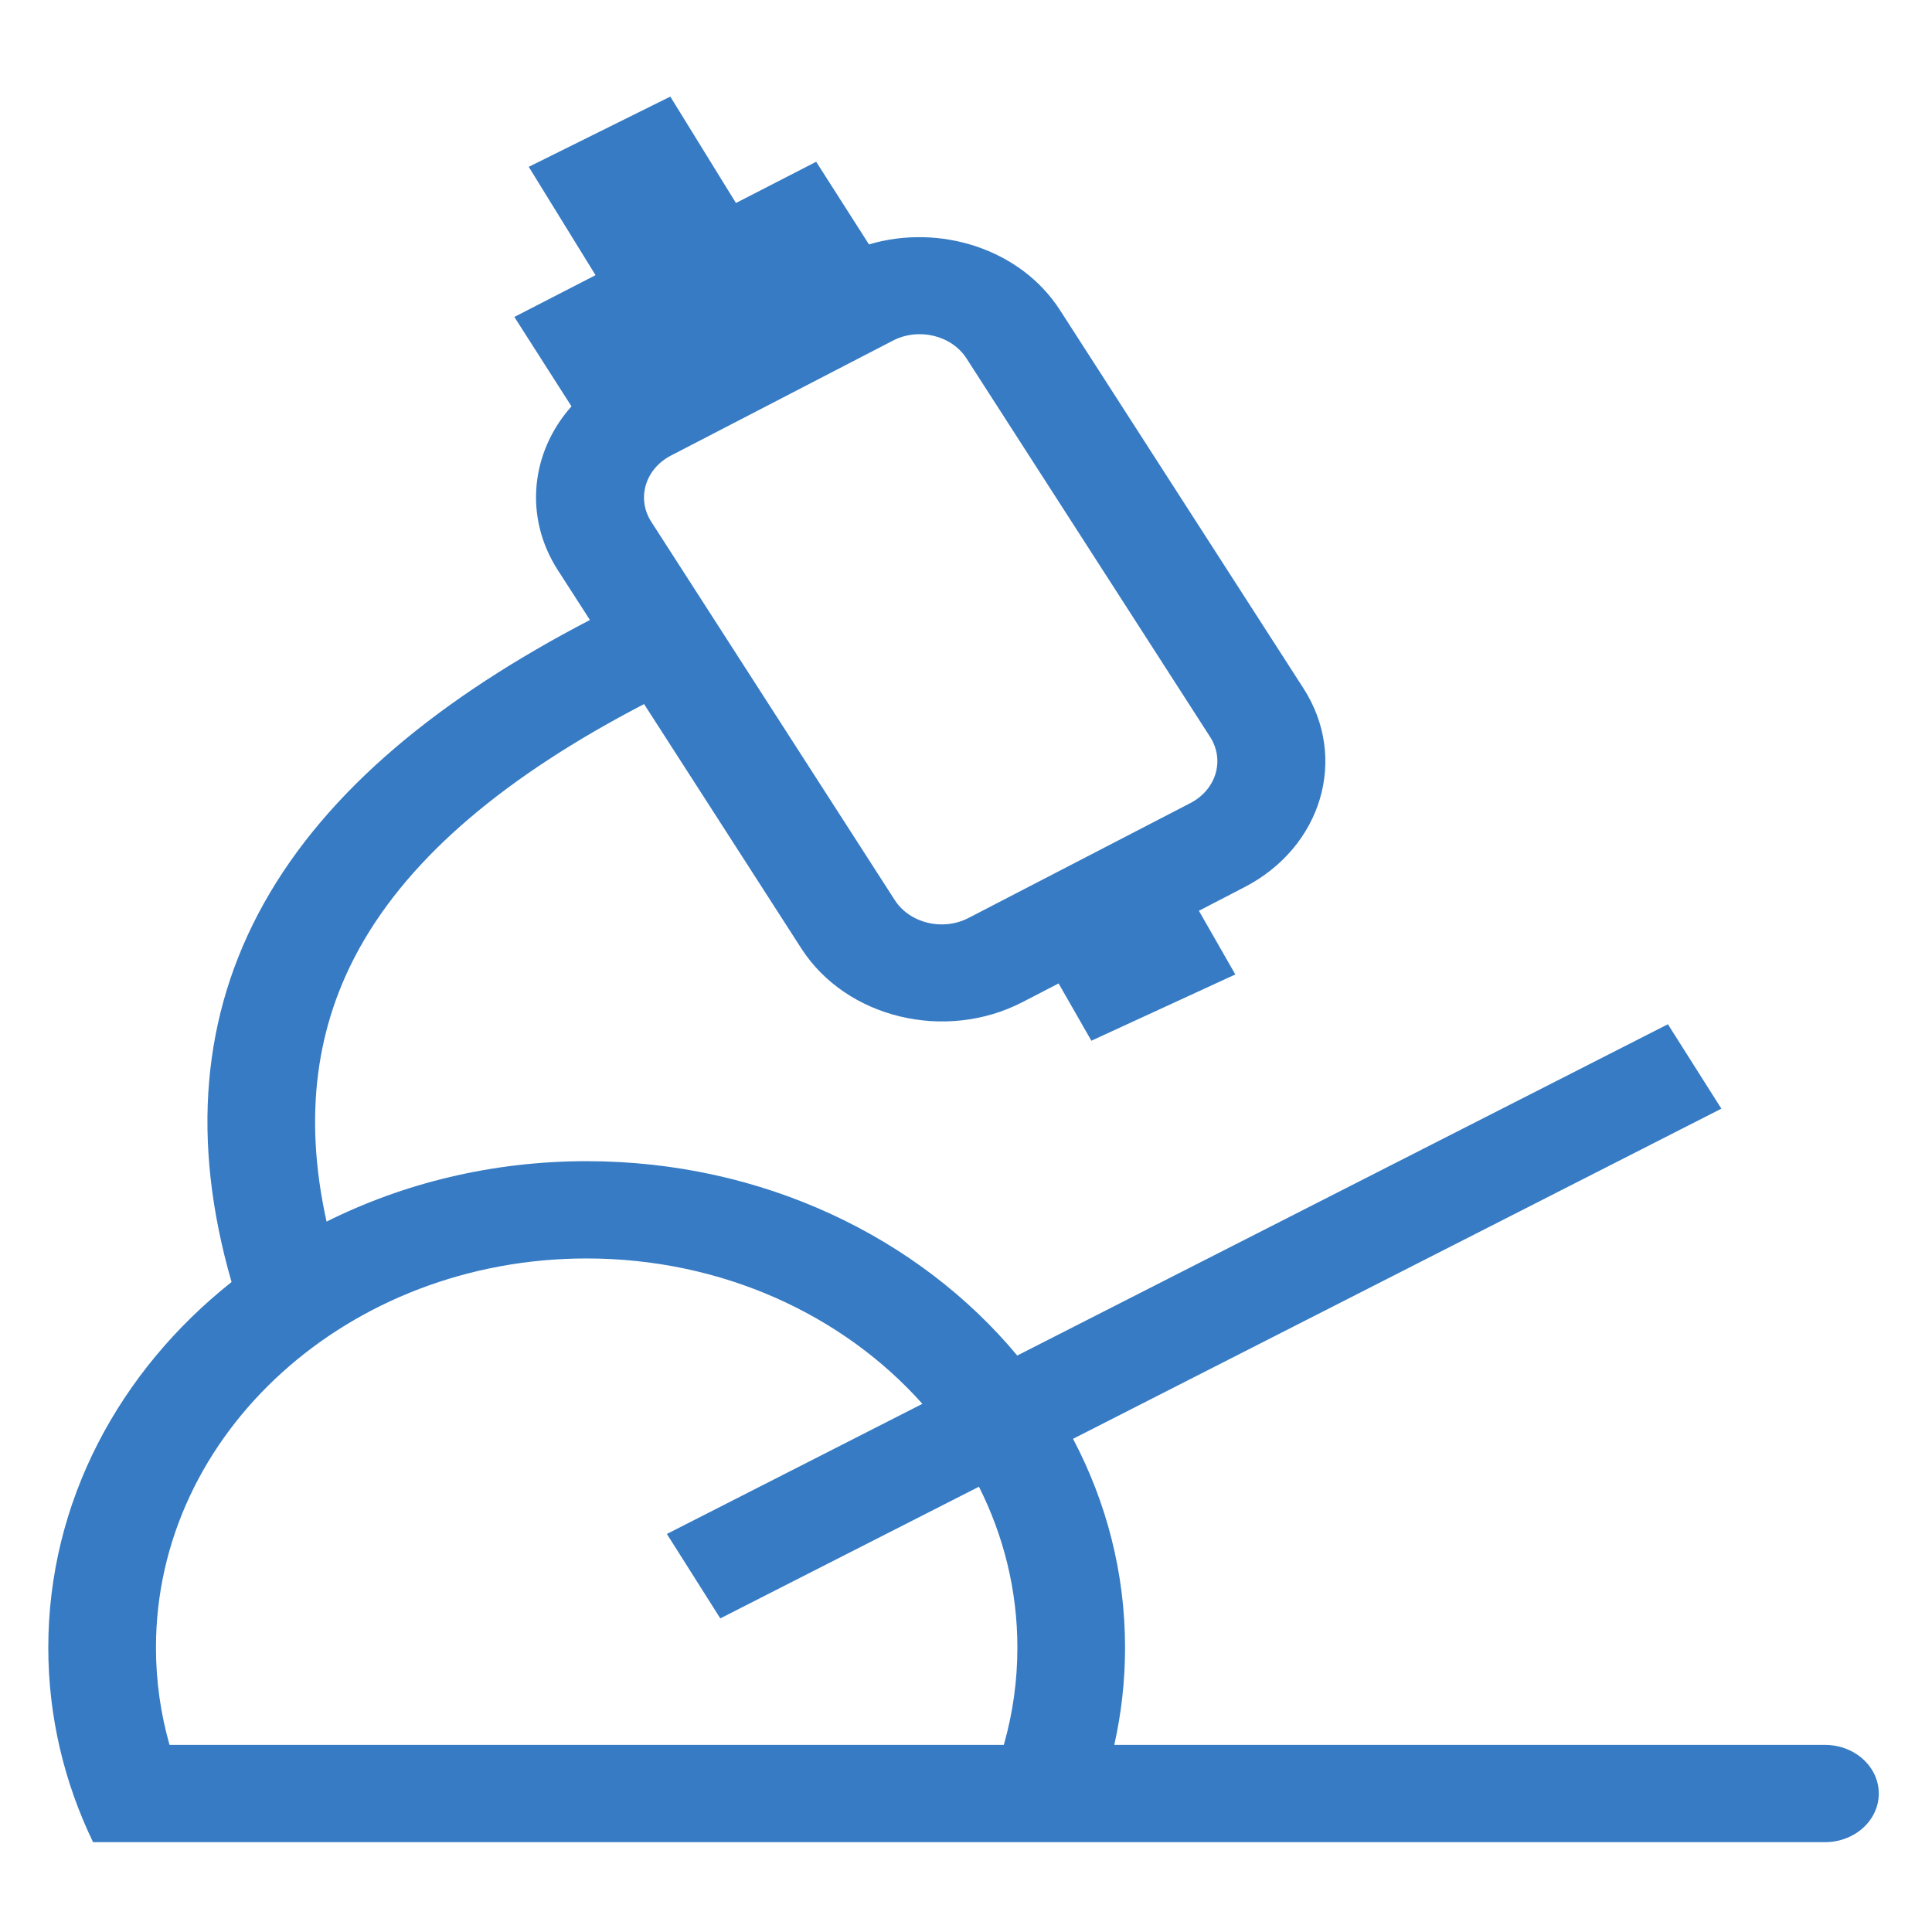<svg width="40" height="40" viewBox="0 0 40 40" fill="none" xmlns="http://www.w3.org/2000/svg">
<path fill-rule="evenodd" clip-rule="evenodd" d="M15.237 4.203L16.898 3.349L17.991 5.06C19.468 4.623 21.136 5.161 21.946 6.421L26.988 14.253C27.916 15.695 27.37 17.537 25.767 18.367L24.822 18.857L25.576 20.175L22.596 21.547L21.917 20.361L21.173 20.746C19.571 21.576 17.52 21.079 16.591 19.637L13.335 14.577C10.478 16.062 8.508 17.72 7.451 19.615C6.562 21.211 6.269 23.065 6.761 25.292C8.358 24.495 10.193 24.041 12.146 24.041C15.791 24.041 19.027 25.621 21.061 28.065L34.532 21.206L35.639 22.954L22.216 29.789C22.907 31.099 23.293 32.565 23.293 34.112C23.293 34.802 23.216 35.475 23.07 36.126H37.783C38.399 36.126 38.898 36.577 38.898 37.133C38.898 37.69 38.399 38.14 37.783 38.14H1.927C1.331 36.907 1 35.544 1 34.112C1 31.095 2.468 28.389 4.794 26.543C3.945 23.595 4.186 20.994 5.46 18.709C6.781 16.339 9.145 14.432 12.214 12.836L11.55 11.805C10.837 10.697 10.994 9.353 11.832 8.413L10.649 6.562L12.33 5.697L10.947 3.454L13.878 2L15.237 4.203ZM25.053 15.255L20.012 7.423C19.703 6.942 19.019 6.776 18.485 7.053L13.891 9.432C13.357 9.709 13.175 10.323 13.484 10.803L18.525 18.635C18.835 19.116 19.519 19.282 20.053 19.005L24.647 16.626C25.181 16.349 25.363 15.736 25.053 15.255ZM20.783 36.126C20.966 35.484 21.064 34.809 21.064 34.112C21.064 32.924 20.779 31.796 20.268 30.781L14.913 33.507L13.807 31.759L19.097 29.065C17.463 27.23 14.956 26.055 12.146 26.055C7.222 26.055 3.229 29.662 3.229 34.112C3.229 34.809 3.327 35.484 3.51 36.126H20.783Z" fill="#045AB5" fill-opacity="0.8"/>
</svg>
